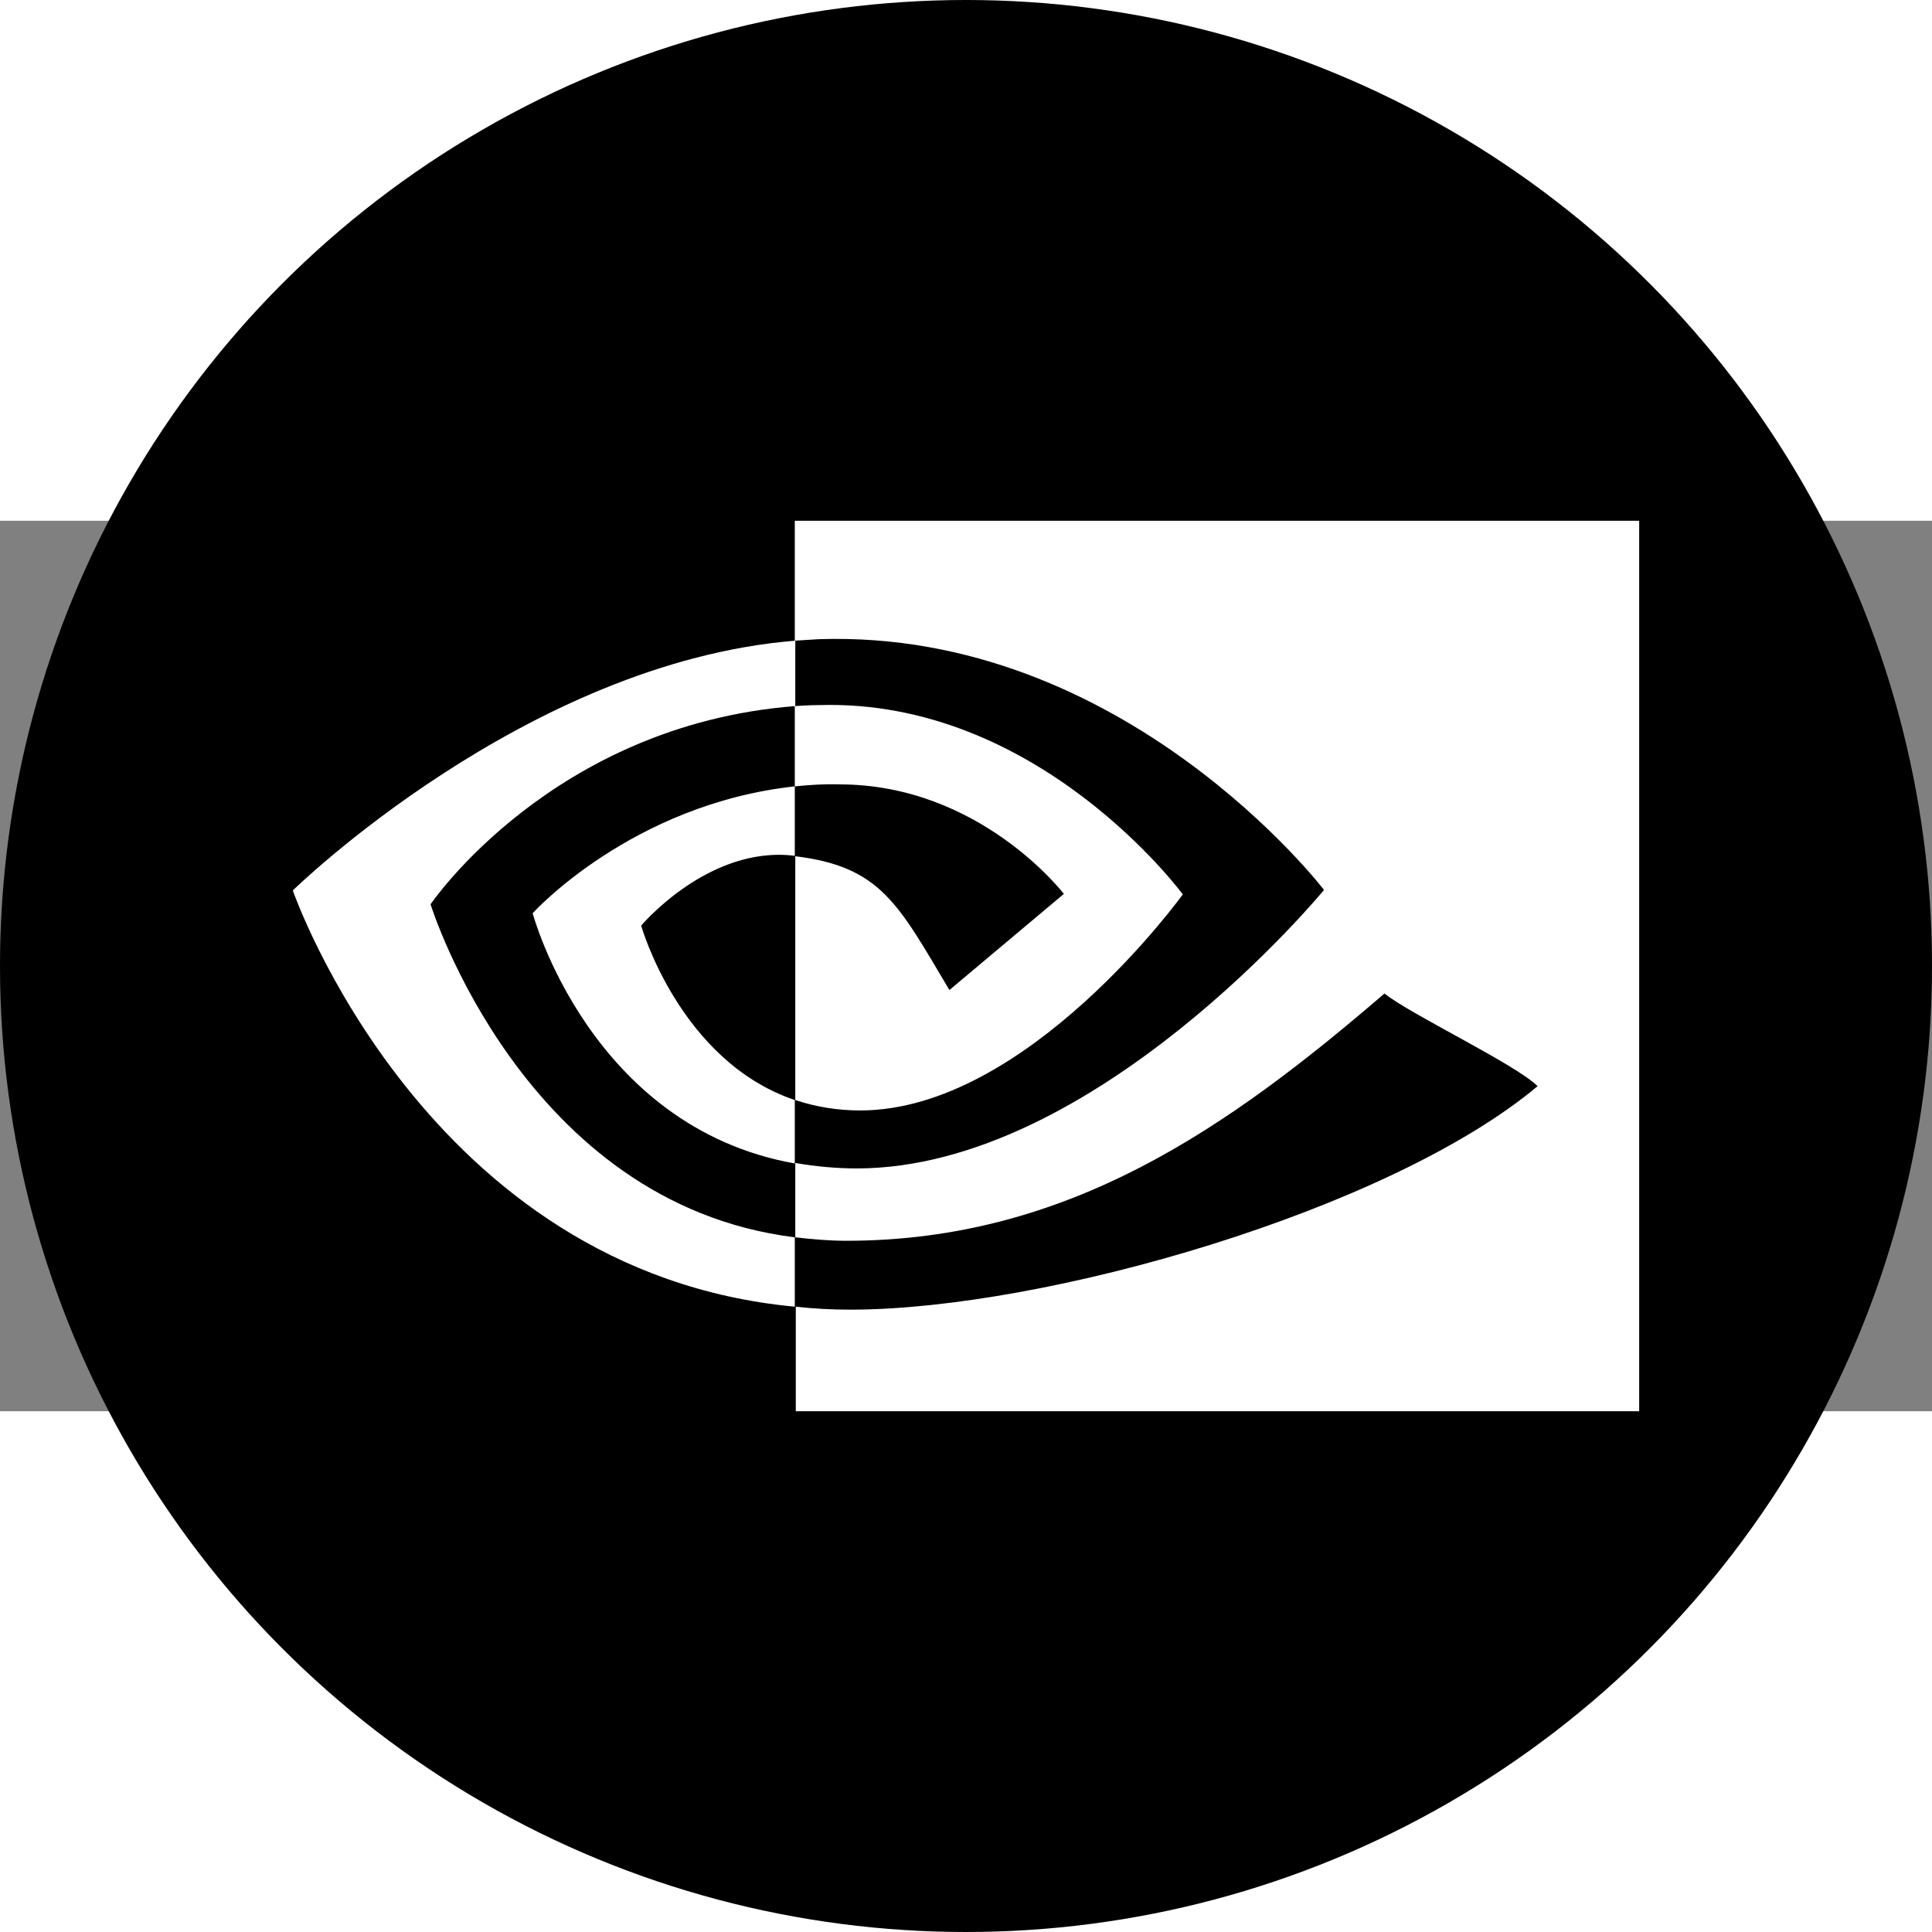 <?xml version="1.0" encoding="UTF-8" standalone="no"?>
<svg
   enable-background="new 0 0 974.7 179.7"
   version="1.1"
   viewBox="0 0 9073.571 4182.109"
   xml:space="preserve"
   width="1024"
   height="1024"
   id="svg211"
   xmlns="http://www.w3.org/2000/svg"
   xmlns:svg="http://www.w3.org/2000/svg"
   xmlns:rdf="http://www.w3.org/1999/02/22-rdf-syntax-ns#"
   xmlns:cc="http://creativecommons.org/ns#"
   xmlns:dc="http://purl.org/dc/elements/1.1/"><rect x="0" y="0" width="9073.571" height="4182.109" fill="#808080" stroke="none"/><defs
   id="defs215" />
								<title
   id="title203">NVIDIA'dan Yapay Zeka Bilgi İşlemi Liderliği</title>
								
								
								<circle
   style="fill:#000000;stroke-width:206.217"
   id="path297"
   cx="4536.786"
   cy="2091.054"
   r="4536.786" /><path
   fill="#ffffff"
   d="M 3732.707,1247.419 V 870.401 c 37.236,-2.327 74.473,-4.655 111.709,-4.655 1033.309,-32.582 1710.545,889.018 1710.545,889.018 0,0 -730.764,1014.691 -1515.054,1014.691 -104.727,0 -207.127,-16.291 -304.873,-48.873 V 1575.565 c 402.618,48.873 484.073,225.745 723.782,628.364 l 537.6,-451.491 c 0,0 -393.309,-514.327 -1054.255,-514.327 -69.818,-2.327 -139.636,2.327 -209.455,9.309 m 0,-1247.418 V 563.201 l 111.709,-6.982 c 1435.927,-48.873 2373.818,1177.6 2373.818,1177.6 0,0 -1075.2,1307.927 -2194.618,1307.927 -97.746,0 -193.164,-9.309 -288.582,-25.6 v 349.091 c 79.127,9.309 160.582,16.291 239.709,16.291 1042.618,0 1796.655,-532.946 2527.418,-1161.309 121.018,97.745 616.727,332.8 719.127,435.2 -693.527,581.818 -2310.982,1049.6 -3227.927,1049.6 -88.436,0 -172.218,-4.654 -256,-13.963 v 491.054 h 3961.018 V 0.001 Z m 0,2720.582 v 297.891 C 2769.216,2846.256 2501.58,1843.201 2501.58,1843.201 c 0,0 463.127,-512 1231.127,-595.782 v 325.818 h -2.327 c -402.618,-48.873 -719.127,328.146 -719.127,328.146 0,0 179.2,635.345 721.455,819.2 M 2022.162,1801.31 c 0,0 570.182,-842.473 1712.873,-930.909 V 563.201 C 2468.998,665.601 1375.18,1736.147 1375.18,1736.147 c 0,0 619.054,1792 2357.527,1954.909 V 3365.238 C 2457.362,3206.983 2022.162,1801.31 2022.162,1801.31 Z"
   id="path209"
   style="stroke-width:23.273" />
							<metadata
   id="metadata217"><rdf:RDF><cc:Work
       rdf:about=""><dc:title>NVIDIA'dan Yapay Zeka Bilgi İşlemi Liderliği</dc:title></cc:Work></rdf:RDF></metadata></svg>
